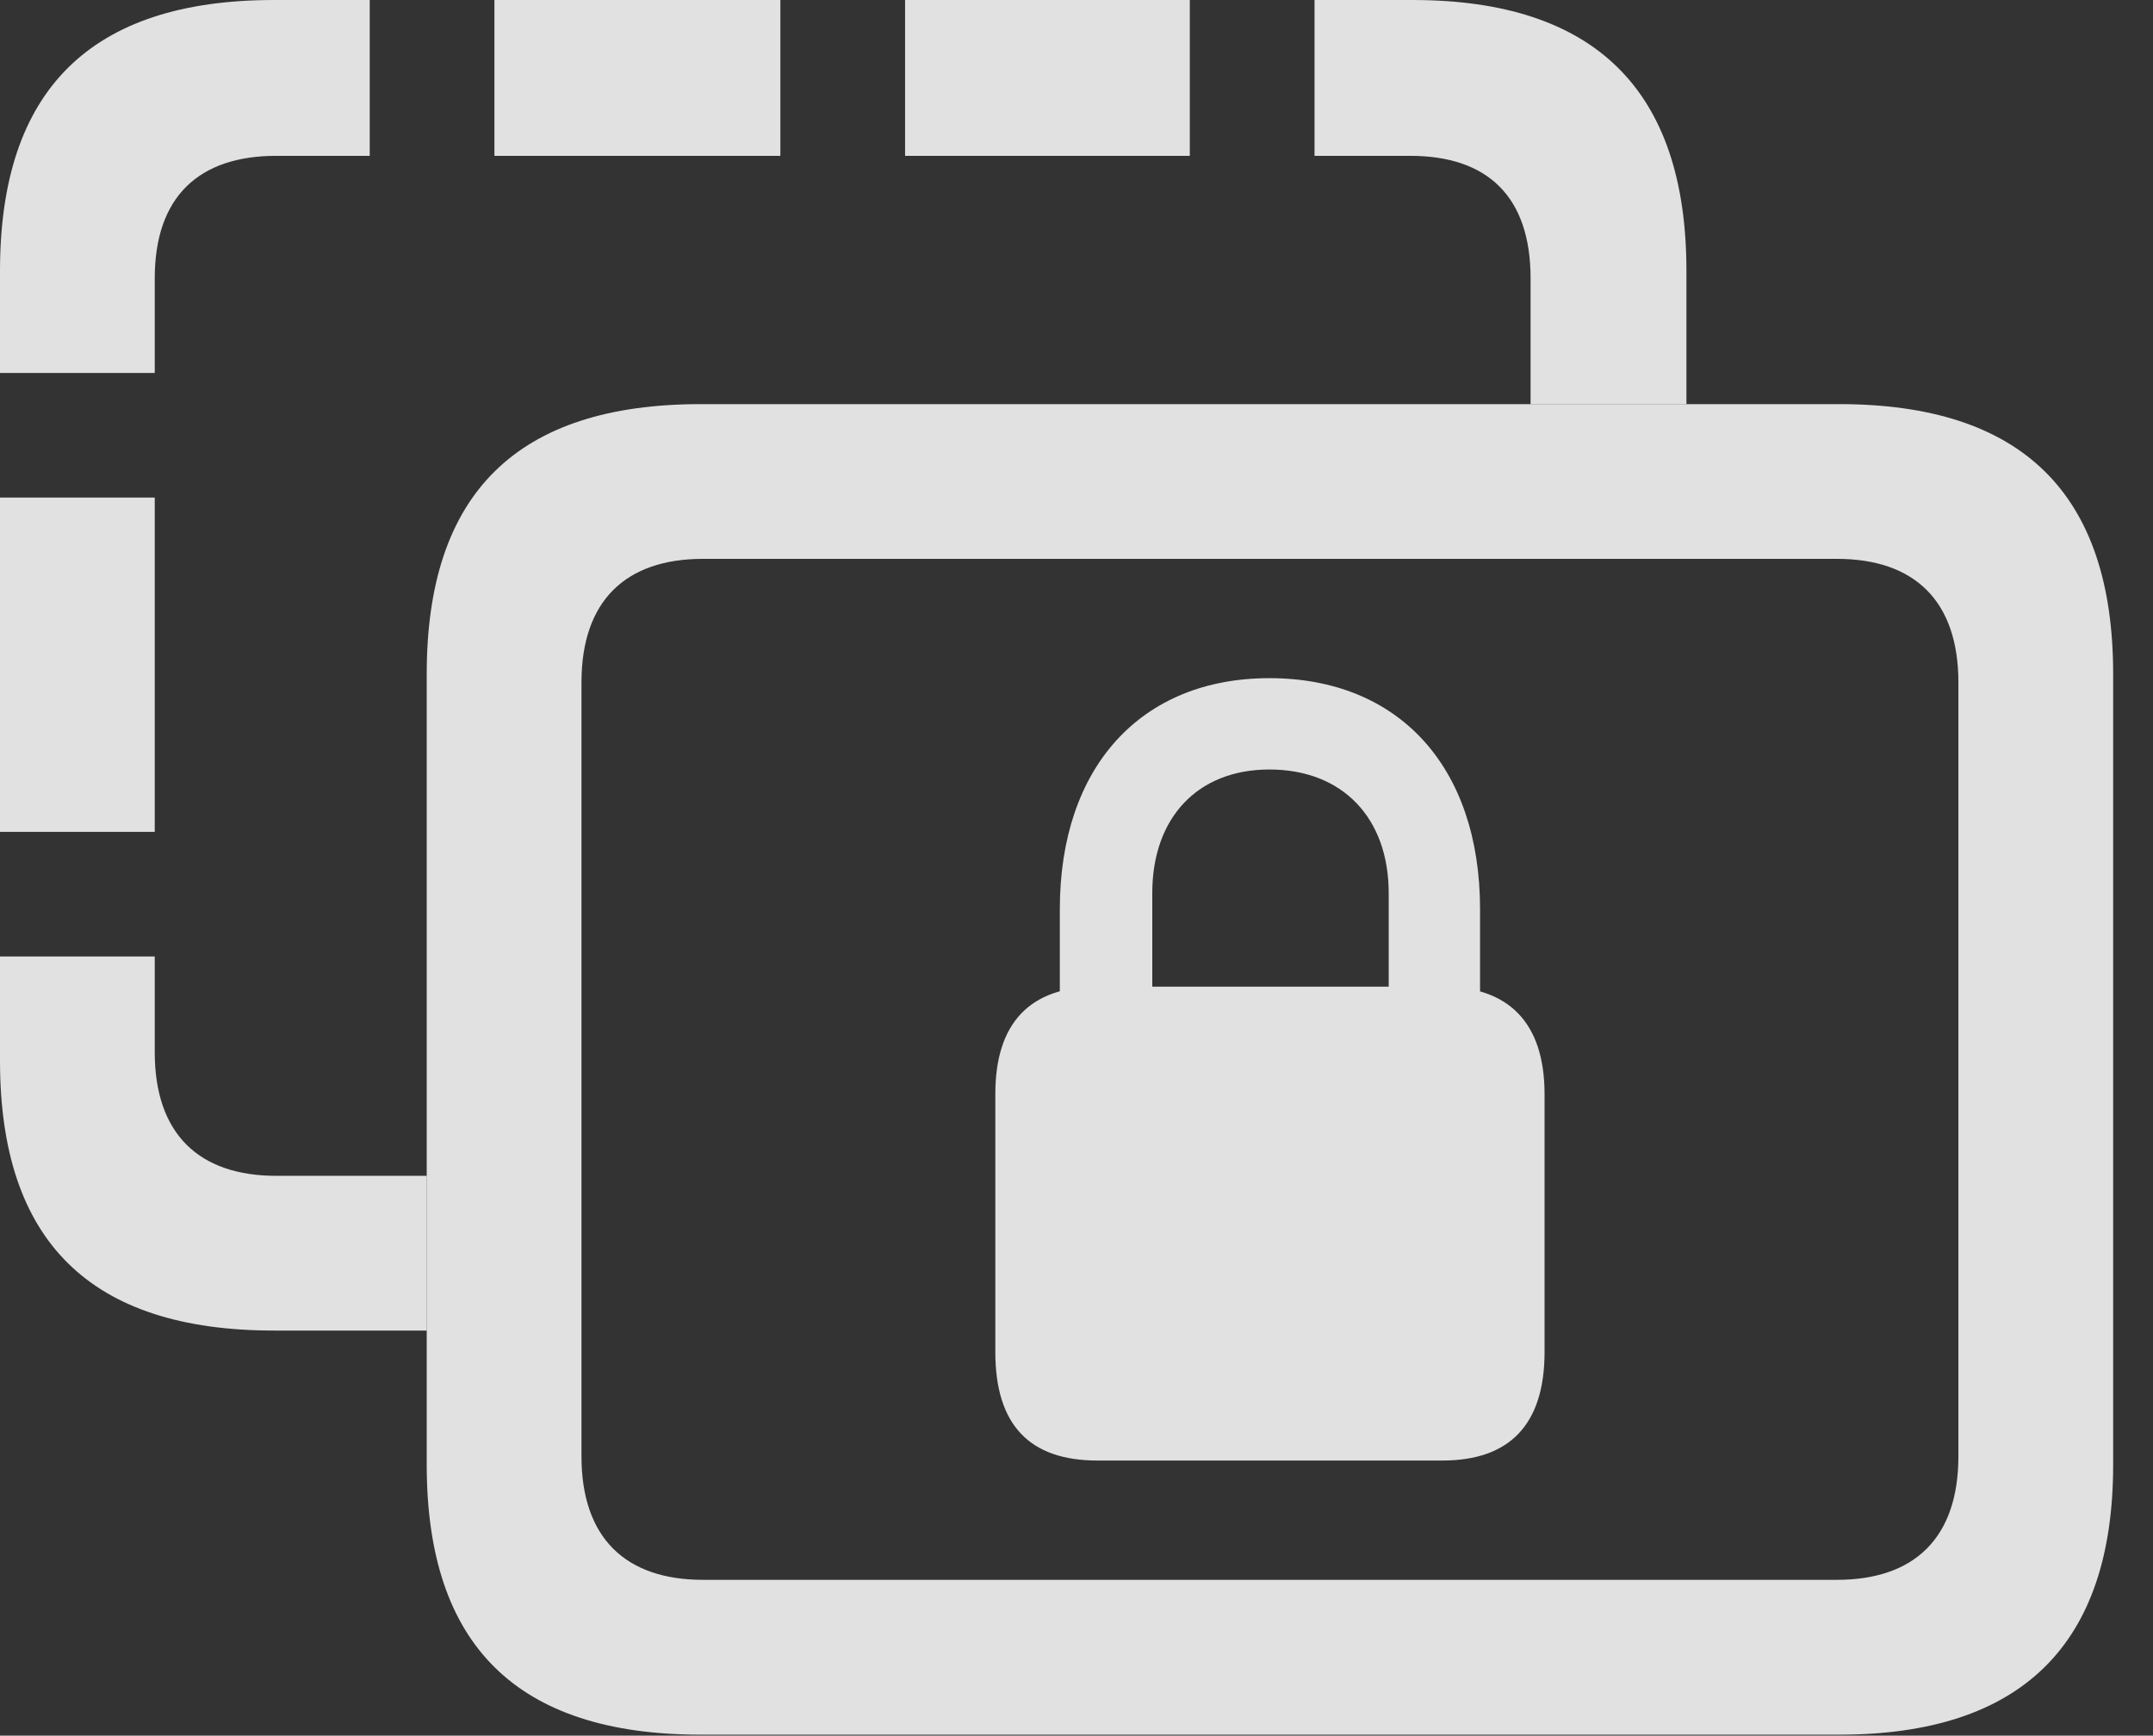 <?xml version="1.0" encoding="UTF-8"?>
<!--Generator: Apple Native CoreSVG 341-->
<!DOCTYPE svg
PUBLIC "-//W3C//DTD SVG 1.1//EN"
       "http://www.w3.org/Graphics/SVG/1.1/DTD/svg11.dtd">
<svg version="1.1" xmlns="http://www.w3.org/2000/svg" xmlns:xlink="http://www.w3.org/1999/xlink" viewBox="0 0 19.561 15.771">
 <rect x="0" y="0" width="19.561" height="15.771" fill="#333333" stroke="none"/>
 <g>
  <rect height="15.771" opacity="0" width="19.561" x="0" y="0"/>
  <path d="M1.406 9.561C1.406 10.303 1.807 10.684 2.51 10.684L3.877 10.684L3.877 12.09L2.49 12.09C0.82 12.09 0 11.279 0 9.639L0 8.691L1.406 8.691ZM1.406 7.559L0 7.559L0 4.521L1.406 4.521ZM15.322 2.461L15.322 3.672L13.906 3.672L13.906 2.529C13.906 1.787 13.516 1.416 12.812 1.416L11.943 1.416L11.943 0L12.832 0C14.492 0 15.322 0.82 15.322 2.461ZM3.359 1.416L2.51 1.416C1.807 1.416 1.406 1.787 1.406 2.529L1.406 3.389L0 3.389L0 2.461C0 0.82 0.82 0 2.49 0L3.359 0ZM10.81 1.416L8.223 1.416L8.223 0L10.81 0ZM7.09 1.416L4.492 1.416L4.492 0L7.09 0Z" fill="white" fill-opacity="0.85"/>
  <path d="M6.367 15.762L16.709 15.762C18.369 15.762 19.199 14.941 19.199 13.31L19.199 6.123C19.199 4.482 18.369 3.672 16.709 3.672L6.367 3.672C4.697 3.672 3.877 4.482 3.877 6.123L3.877 13.31C3.877 14.951 4.697 15.762 6.367 15.762ZM6.387 14.355C5.684 14.355 5.283 13.975 5.283 13.232L5.283 6.201C5.283 5.459 5.684 5.078 6.387 5.078L16.689 5.078C17.393 5.078 17.793 5.459 17.793 6.201L17.793 13.232C17.793 13.975 17.393 14.355 16.689 14.355Z" fill="white" fill-opacity="0.85"/>
  <path d="M9.971 13.271L13.105 13.271C13.711 13.271 14.033 12.949 14.033 12.285L14.033 9.941C14.033 9.297 13.711 8.965 13.105 8.965L9.971 8.965C9.355 8.965 9.043 9.297 9.043 9.941L9.043 12.285C9.043 12.949 9.355 13.271 9.971 13.271ZM9.629 9.561L10.469 9.561L10.469 8.115C10.469 7.432 10.879 6.992 11.533 6.992C12.197 6.992 12.617 7.432 12.617 8.115L12.617 9.561L13.447 9.561L13.447 8.262C13.447 6.963 12.705 6.162 11.533 6.162C10.371 6.162 9.629 6.963 9.629 8.262Z" fill="white" fill-opacity="0.85"/>
 </g>
</svg>
